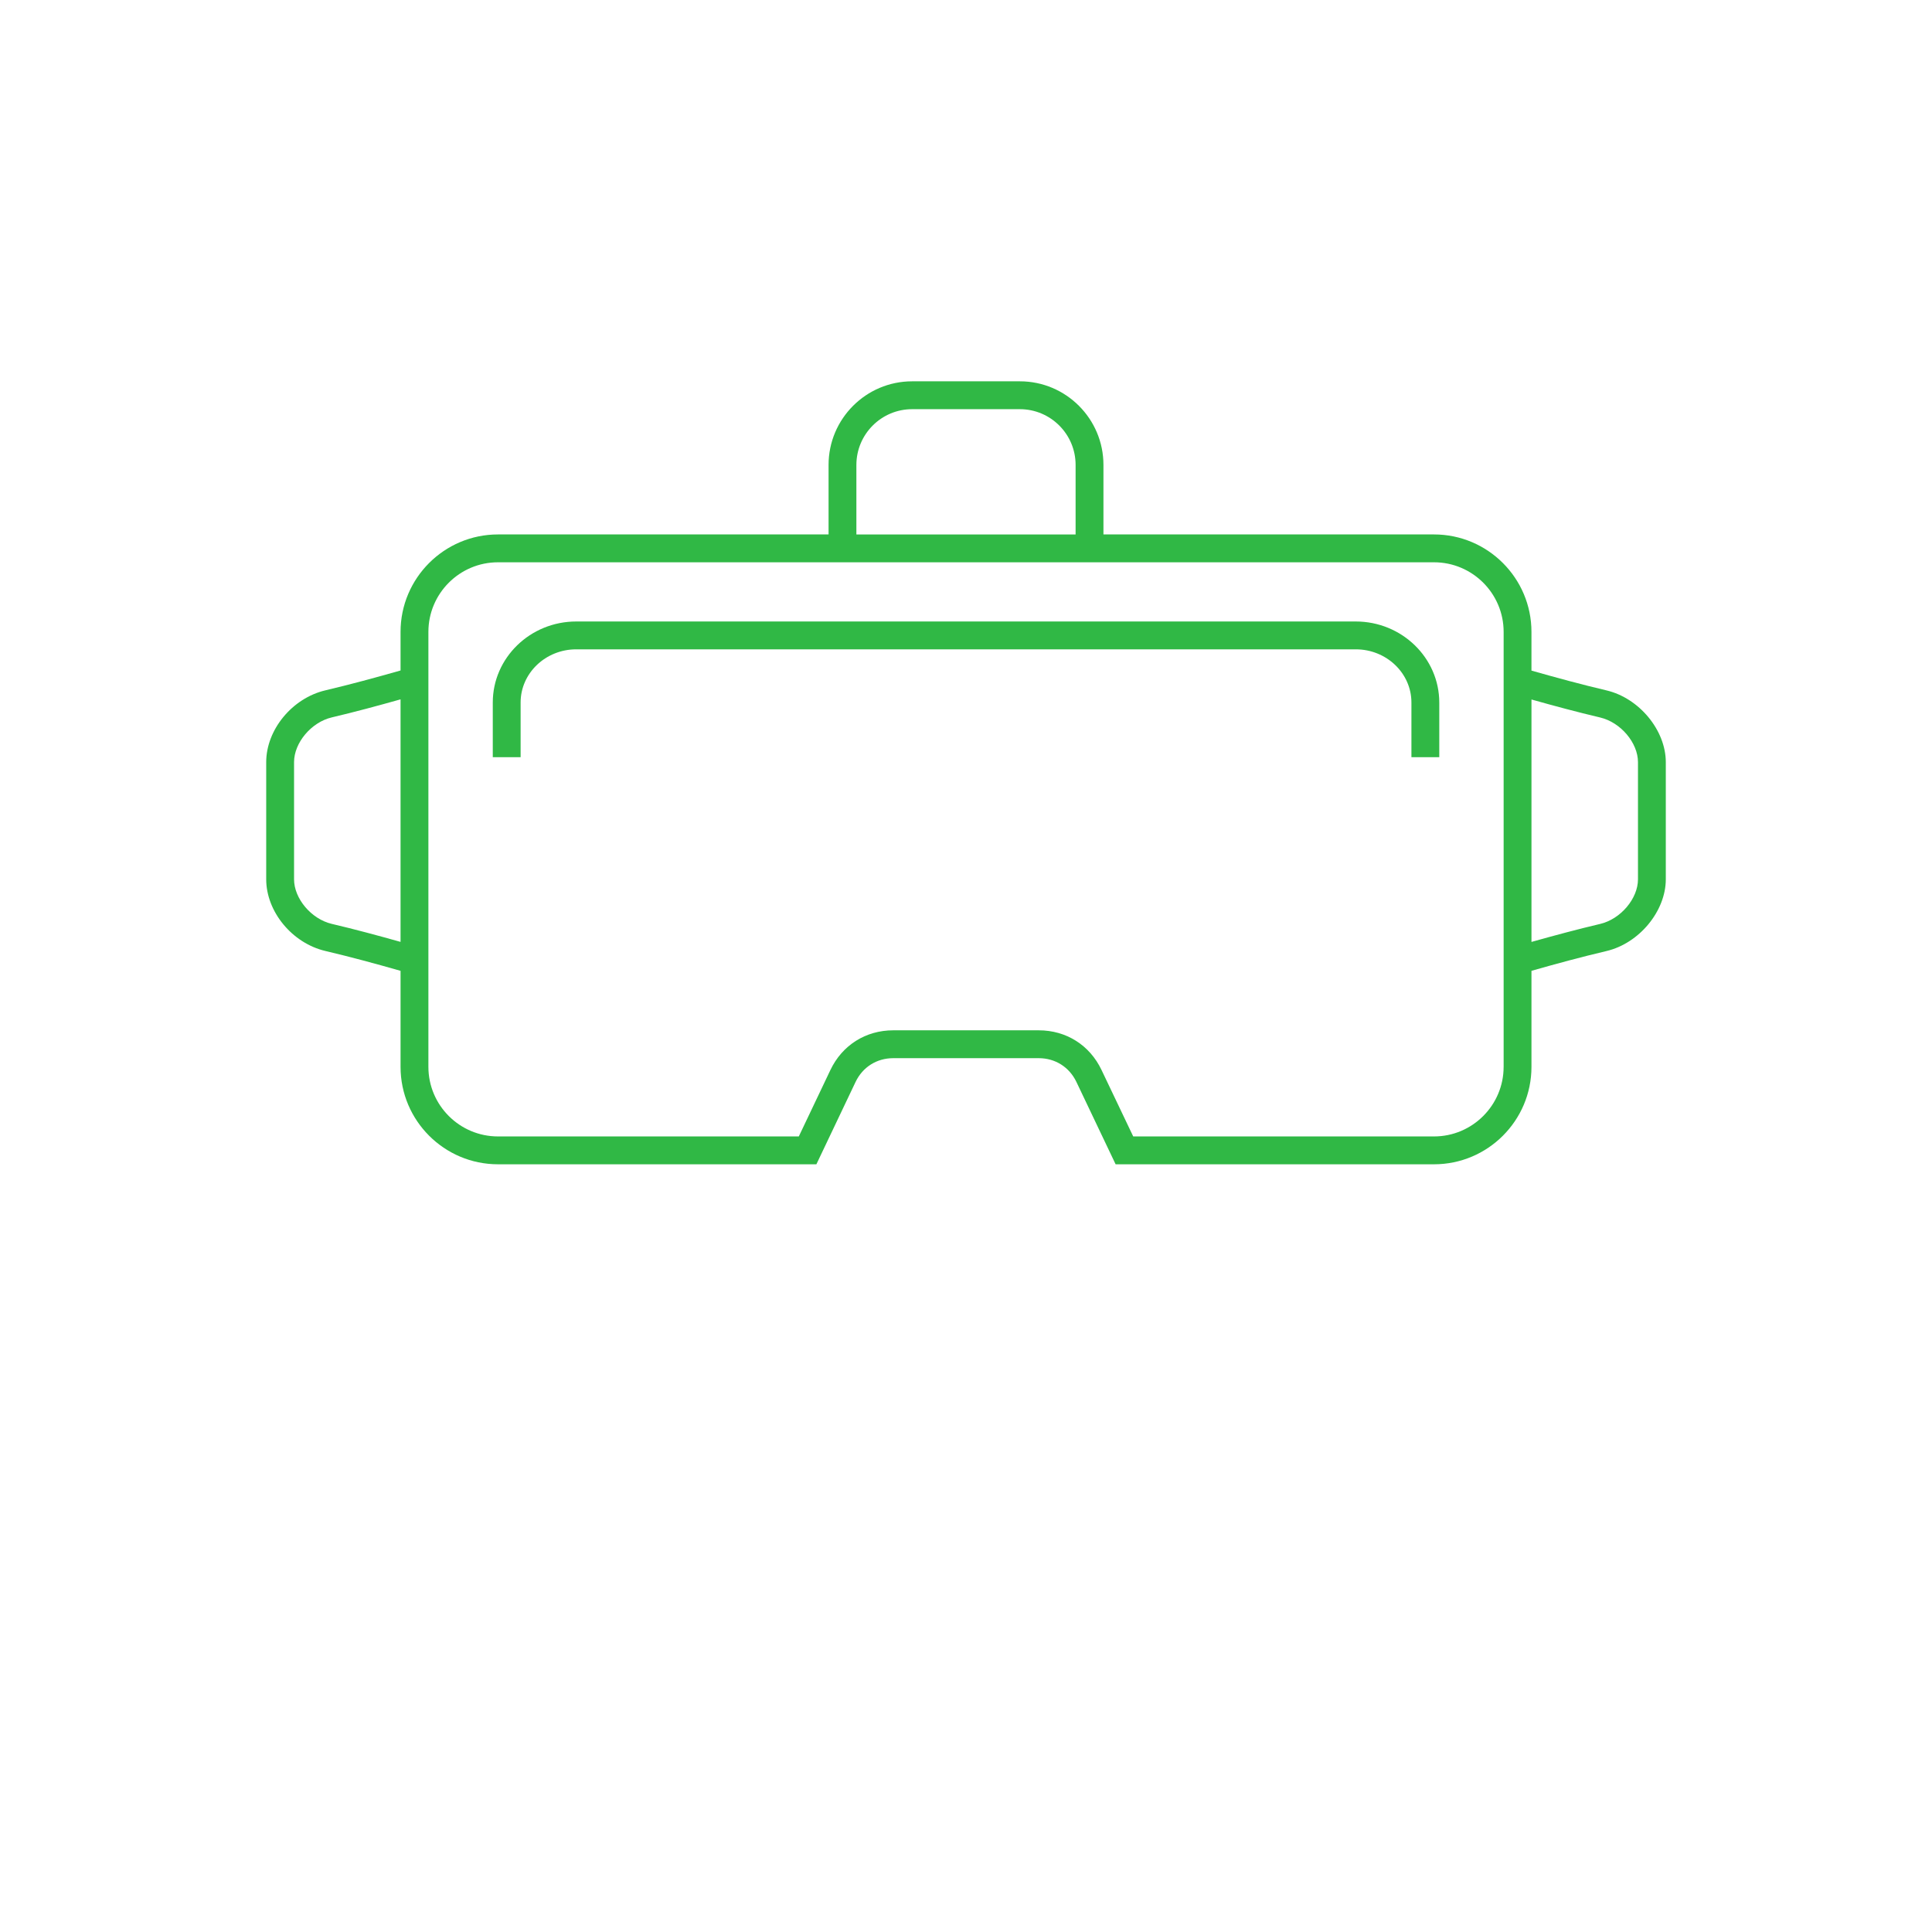 <?xml version="1.0" encoding="utf-8"?>
<!-- Generator: Adobe Illustrator 13.0.0, SVG Export Plug-In . SVG Version: 6.00 Build 14948)  -->
<!DOCTYPE svg PUBLIC "-//W3C//DTD SVG 1.1//EN" "http://www.w3.org/Graphics/SVG/1.1/DTD/svg11.dtd">
<svg version="1.1" id="Capa_1" xmlns="http://www.w3.org/2000/svg" xmlns:xlink="http://www.w3.org/1999/xlink" x="0px" y="0px"
	 width="400px" height="400px" viewBox="0 0 400 400" enable-background="new 0 0 400 400" xml:space="preserve">
<g>
	<path fill="#30B845" d="M332.604,142.938c-5.164-1.216-10.354-2.627-15.532-4.099v-8.016c0-11.123-9.05-20.173-20.173-20.173
		h-68.442v-14.4c0-9.539-7.76-17.302-17.299-17.302h-22.313c-9.536,0-17.299,7.763-17.299,17.302v14.4h-68.445
		c-11.123,0-20.172,9.05-20.172,20.173v7.994c-5.188,1.475-10.391,2.89-15.568,4.112c-6.867,1.616-12.246,8.153-12.246,14.874v24.24
		c0,6.714,5.382,13.235,12.25,14.848c5.178,1.216,10.377,2.63,15.565,4.108v19.885c0,11.123,9.049,20.17,20.172,20.17h65.923
		l8.105-17.037c1.472-3.091,4.391-4.934,7.808-4.934h30.119c3.414,0,6.336,1.843,7.805,4.928l8.115,17.043h65.923
		c11.123,0,20.173-9.047,20.173-20.17v-19.885c5.178-1.475,10.368-2.88,15.532-4.096c6.771-1.594,12.282-8.256,12.282-14.861v-24.24
		C344.887,151.197,339.379,144.528,332.604,142.938z M177.306,96.253c0-6.358,5.174-11.536,11.536-11.536h22.313
		c6.364,0,11.536,5.178,11.536,11.536v14.4h-45.386V96.253z M68.682,191.277c-4.23-0.999-7.802-5.226-7.802-9.238v-24.24
		c0-4.025,3.571-8.269,7.805-9.267c4.749-1.12,9.501-2.403,14.244-3.738v50.214C78.186,193.677,73.434,192.391,68.682,191.277z
		 M311.309,220.88c0,7.942-6.464,14.407-14.409,14.407h-62.278l-6.561-13.758c-2.447-5.146-7.309-8.214-13.004-8.214h-30.119
		c-5.693,0-10.56,3.068-13.011,8.218l-6.544,13.753h-62.282c-7.945,0-14.406-6.464-14.406-14.406v-90.058
		c0-7.942,6.461-14.406,14.406-14.406h193.802c7.945,0,14.409,6.467,14.409,14.406v90.058H311.309z M339.126,182.042
		c0,4.013-3.59,8.25-7.833,9.248c-4.739,1.117-9.485,2.397-14.218,3.725v-50.192c4.732,1.332,9.479,2.608,14.218,3.725
		c4.243,1.001,7.833,5.235,7.833,9.254V182.042z"/>
	<path fill="#30B845" d="M280.694,128.672H119.302c-9.529,0-17.277,7.526-17.277,16.774v11.325h5.763v-11.325
		c0-6.07,5.165-11.008,11.517-11.008h161.392c6.355,0,11.523,4.938,11.523,11.008v11.325h5.767v-11.325
		C297.98,136.198,290.225,128.672,280.694,128.672z"/>
</g>
</svg>
